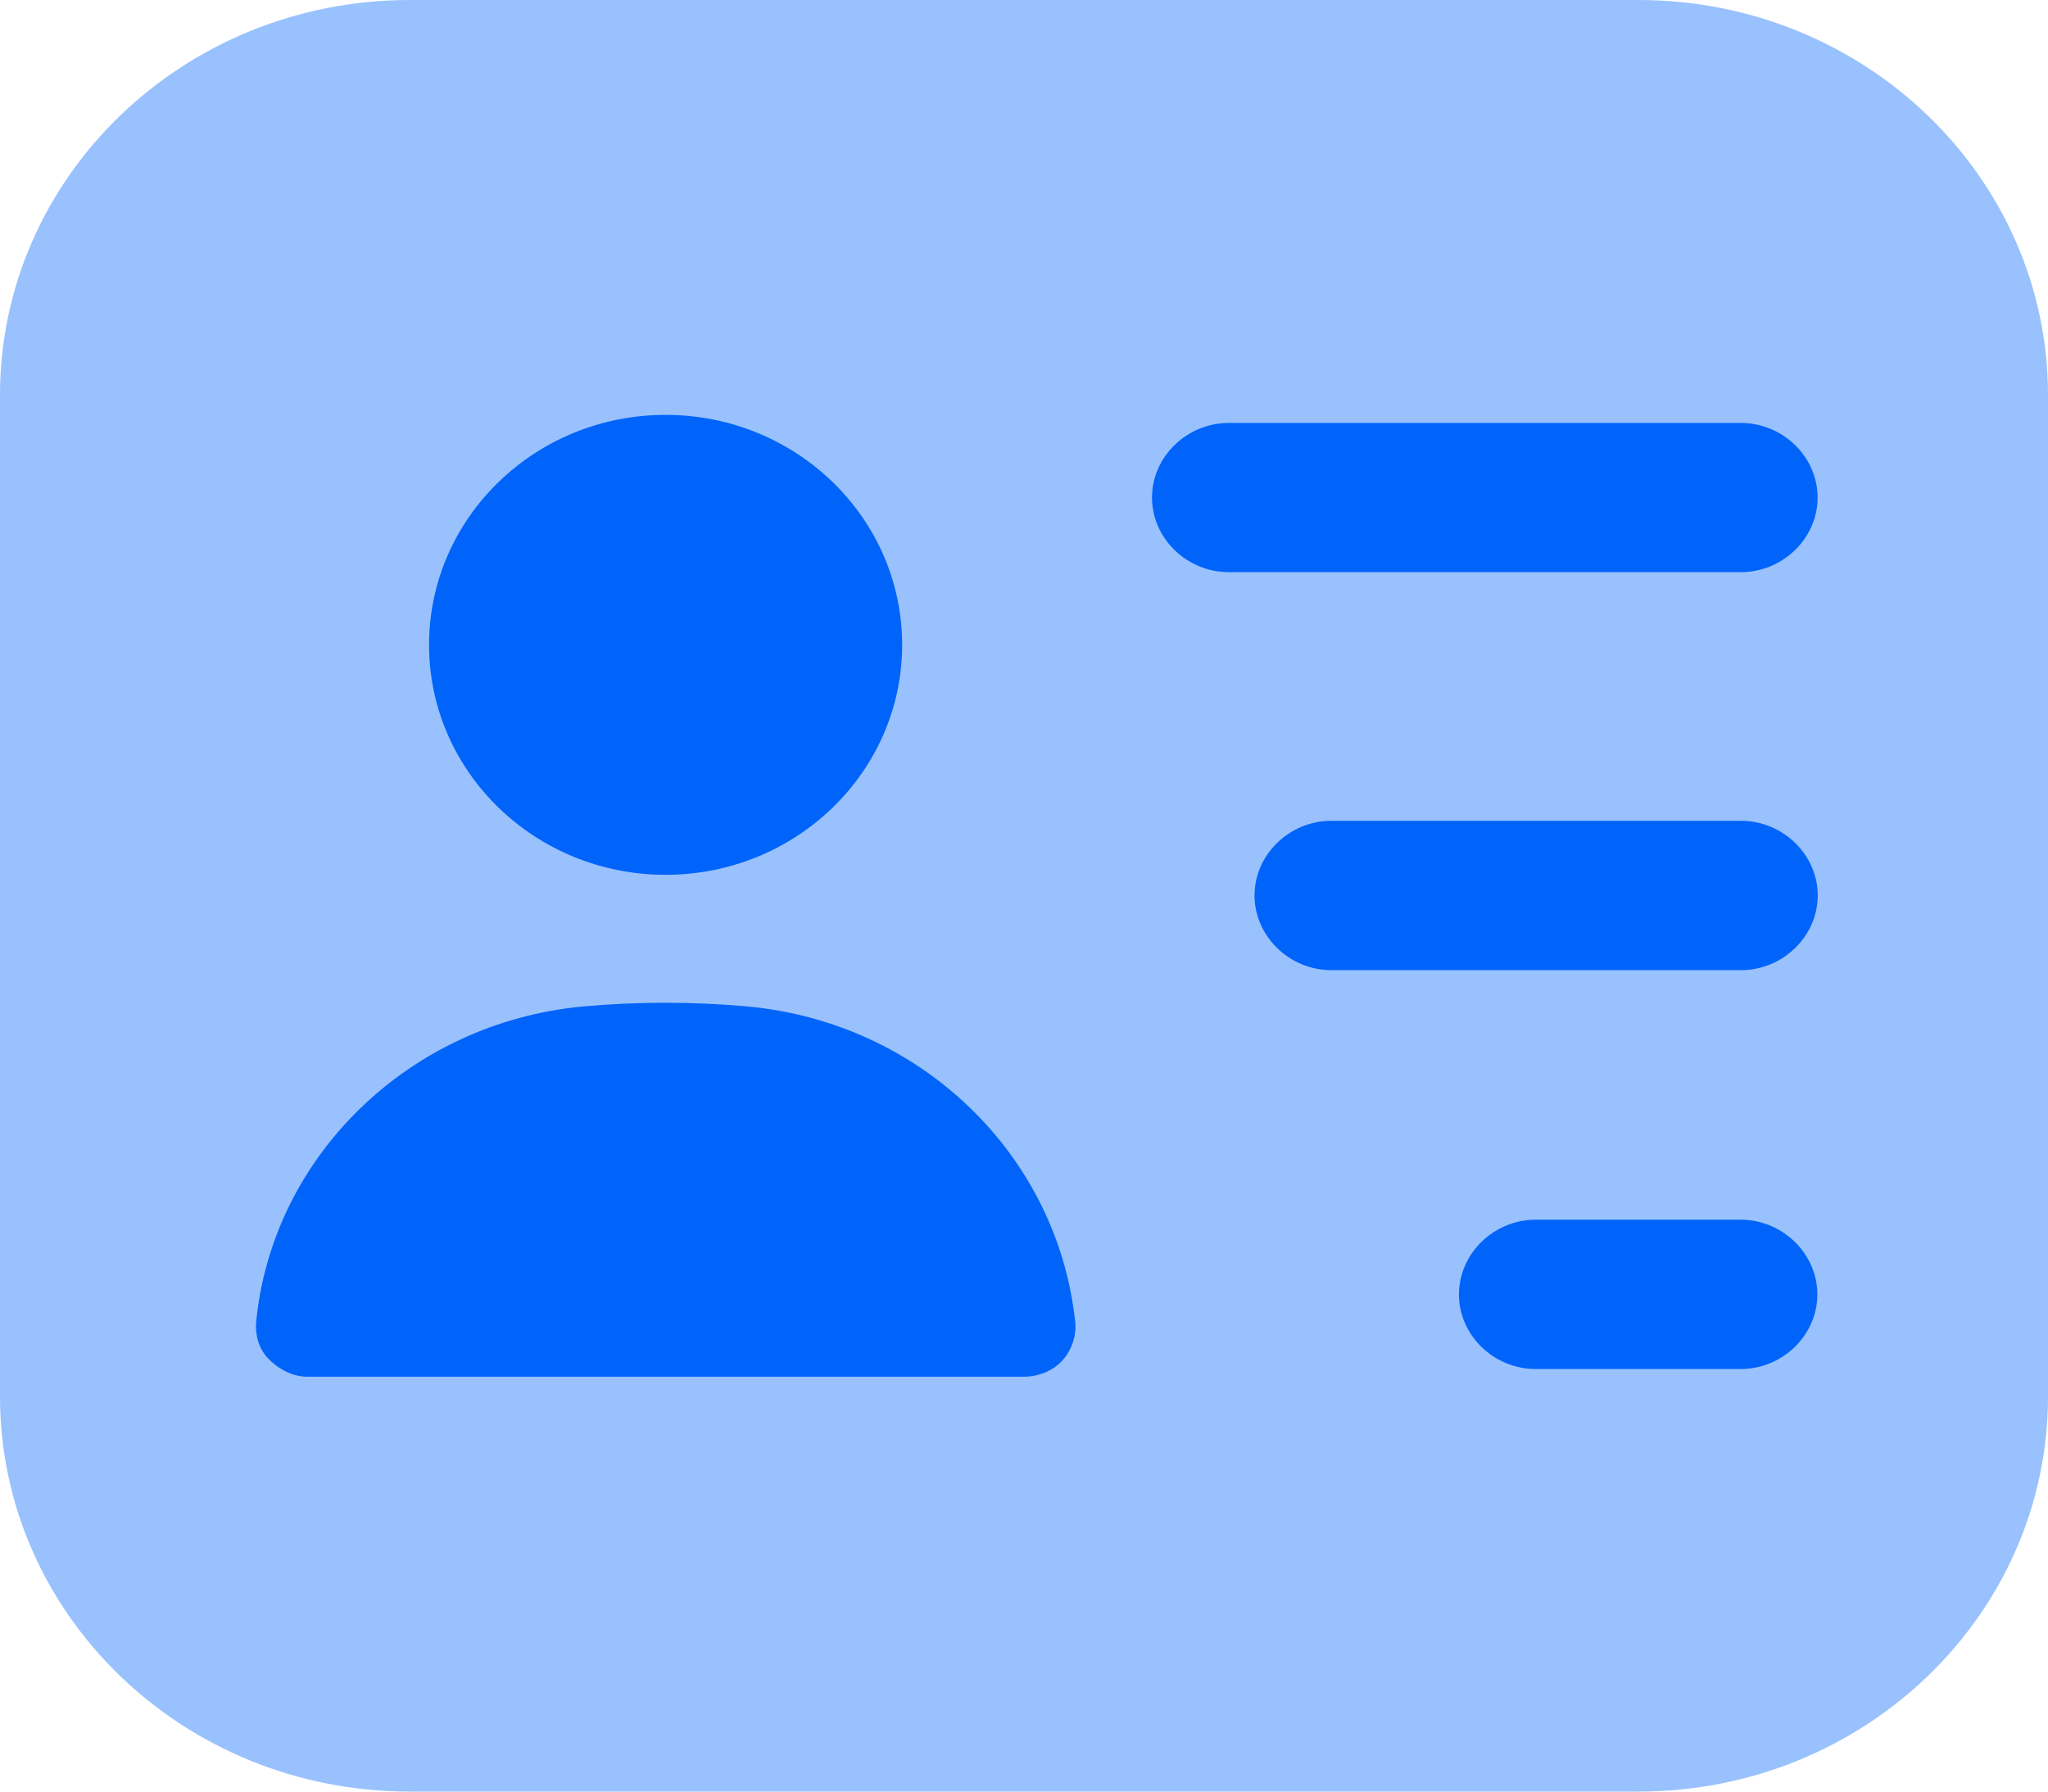 <svg width="16" height="14" viewBox="0 0 16 14" fill="none" xmlns="http://www.w3.org/2000/svg">
<path opacity="0.4" d="M12.8 0H3.2C1.432 0 0 1.384 0 3.088V10.912C0 12.616 1.432 14 3.2 14H12.8C14.568 14 16 12.616 16 10.912V3.088C16 1.384 14.568 0 12.8 0Z" fill="#0064FA"/>
<path d="M13.6 4.471H9.6C9.272 4.471 9 4.207 9 3.888C9 3.569 9.272 3.305 9.6 3.305H13.6C13.928 3.305 14.2 3.569 14.2 3.888C14.2 4.207 13.928 4.471 13.6 4.471Z" fill="#0064FA"/>
<path d="M13.601 7.581H10.401C10.073 7.581 9.801 7.316 9.801 6.997C9.801 6.679 10.073 6.414 10.401 6.414H13.601C13.929 6.414 14.201 6.679 14.201 6.997C14.201 7.316 13.929 7.581 13.601 7.581Z" fill="#0064FA"/>
<path d="M13.598 10.698H11.998C11.67 10.698 11.398 10.434 11.398 10.115C11.398 9.796 11.67 9.531 11.998 9.531H13.598C13.926 9.531 14.198 9.796 14.198 10.115C14.198 10.434 13.926 10.698 13.598 10.698Z" fill="#0064FA"/>
<path d="M5.2 6.836C6.22 6.836 7.048 6.031 7.048 5.039C7.048 4.047 6.22 3.242 5.2 3.242C4.179 3.242 3.352 4.047 3.352 5.039C3.352 6.031 4.179 6.836 5.2 6.836Z" fill="#0064FA"/>
<path d="M5.841 7.865C5.417 7.826 4.977 7.826 4.553 7.865C3.209 7.99 2.129 9.024 2.001 10.331C1.993 10.44 2.025 10.548 2.105 10.626C2.185 10.704 2.289 10.758 2.401 10.758H8.001C8.113 10.758 8.225 10.712 8.297 10.634C8.369 10.556 8.409 10.447 8.401 10.338C8.265 9.024 7.193 7.99 5.841 7.865Z" fill="#0064FA"/>
</svg>
